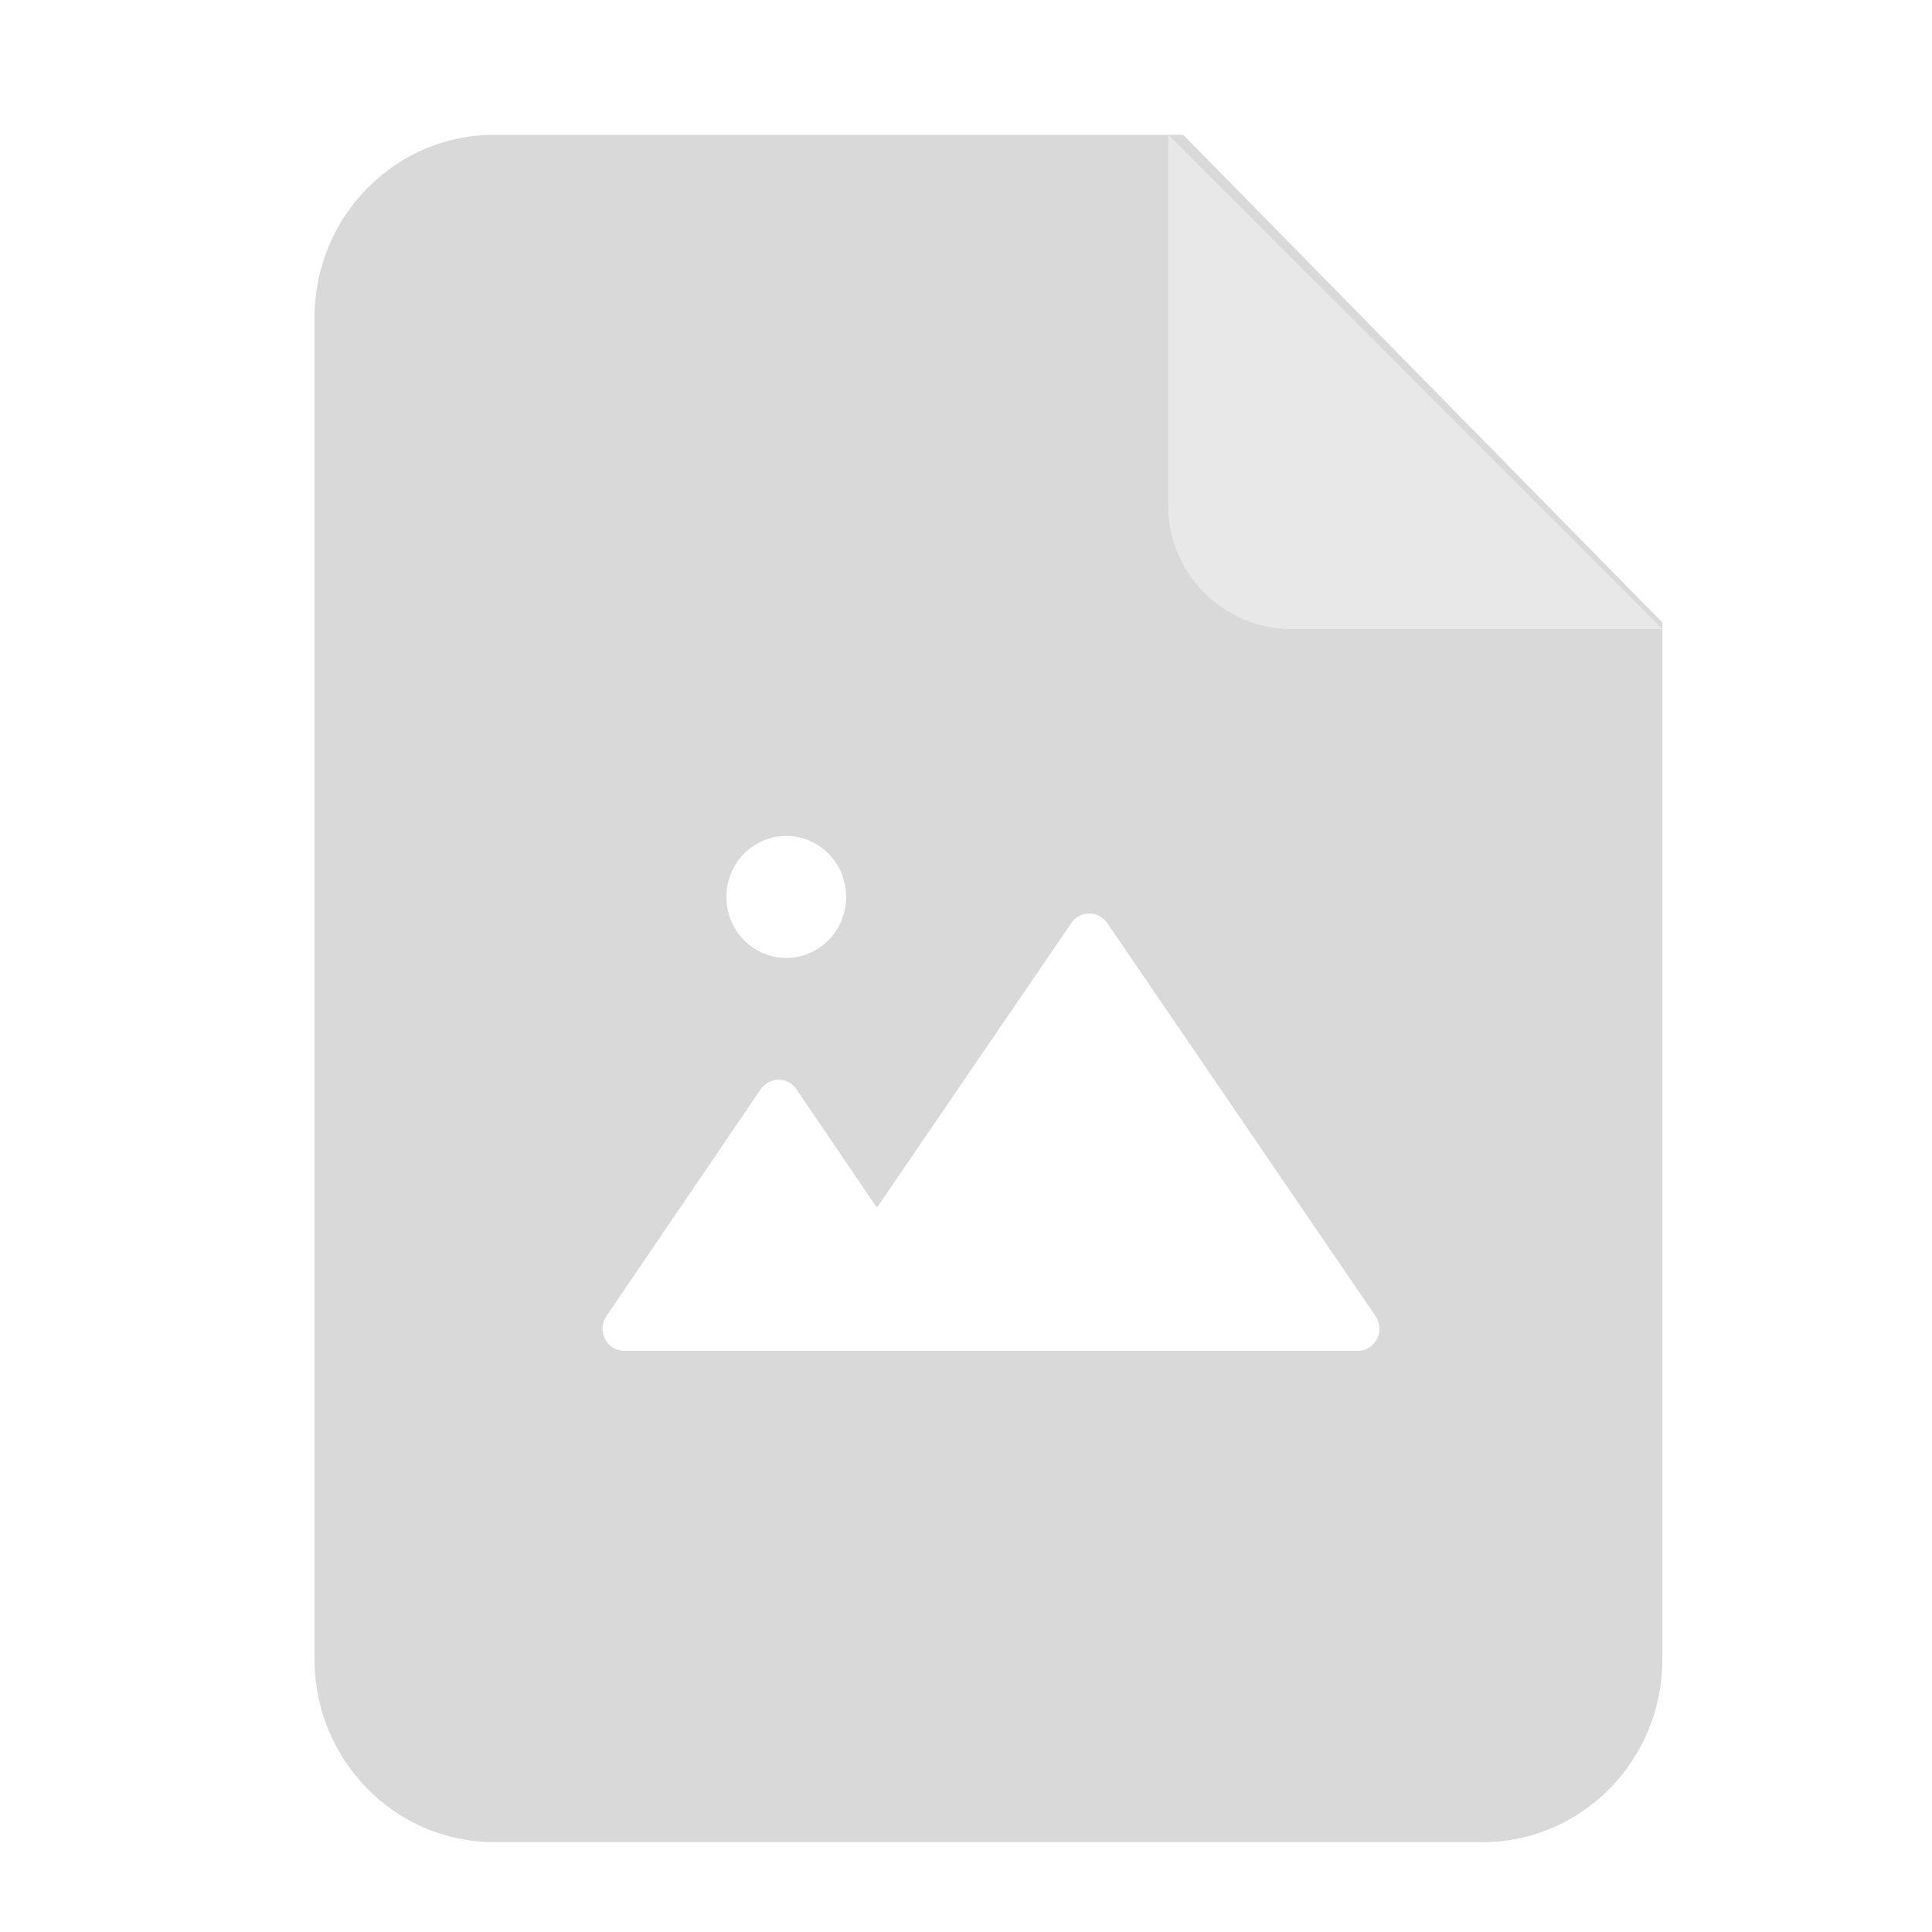 <svg xmlns="http://www.w3.org/2000/svg" xmlns:xlink="http://www.w3.org/1999/xlink" width="44" height="44" version="1.1" viewBox="0 0 44 44"><g id="a" fill="none" fill-rule="evenodd" stroke="none" stroke-width="1"><g id="a" transform="translate(-1191, -964)"><g id="a" transform="translate(1081, 903)"><g id="file-image" transform="translate(110, 61)"><rect id="矩形" width="44" height="44" x="0" y="0" fill="#000" fill-rule="nonzero" opacity="0"/><path id="形状" fill="#D9D9D9" d="M26.946,3.07 L37.86,14.179 L37.86,37.787 C37.86,40.088 36.028,41.953 33.767,41.953 L11.256,41.953 C8.995,41.953 7.163,40.088 7.163,37.787 L7.163,7.236 C7.163,4.935 8.995,3.07 11.256,3.07 L26.946,3.07 Z M25.09,20.895 C24.982,20.818 24.849,20.788 24.719,20.812 C24.589,20.835 24.474,20.911 24.399,21.021 L19.971,27.504 L18.139,24.808 C18.047,24.671 17.895,24.59 17.732,24.59 C17.569,24.59 17.417,24.671 17.324,24.808 L13.81,29.975 C13.705,30.13 13.693,30.33 13.778,30.496 C13.864,30.663 14.033,30.766 14.217,30.766 L30.922,30.766 C31.106,30.766 31.275,30.662 31.36,30.496 C31.445,30.33 31.433,30.129 31.328,29.975 L25.216,21.021 C25.182,20.972 25.139,20.929 25.09,20.895 L25.09,20.895 Z M17.977,19.04 C17.474,19.013 16.997,19.272 16.737,19.712 C16.478,20.152 16.478,20.702 16.737,21.142 C16.997,21.582 17.474,21.84 17.977,21.814 C18.703,21.775 19.271,21.166 19.271,20.427 C19.271,19.688 18.703,19.078 17.977,19.04 Z"/><path id="路径" fill="#E8E8E8" d="M26.605,3.07 L26.605,11.512 C26.605,13.066 27.865,14.326 29.419,14.326 L37.86,14.326 L26.605,3.07 Z"/></g></g></g></g></svg>
